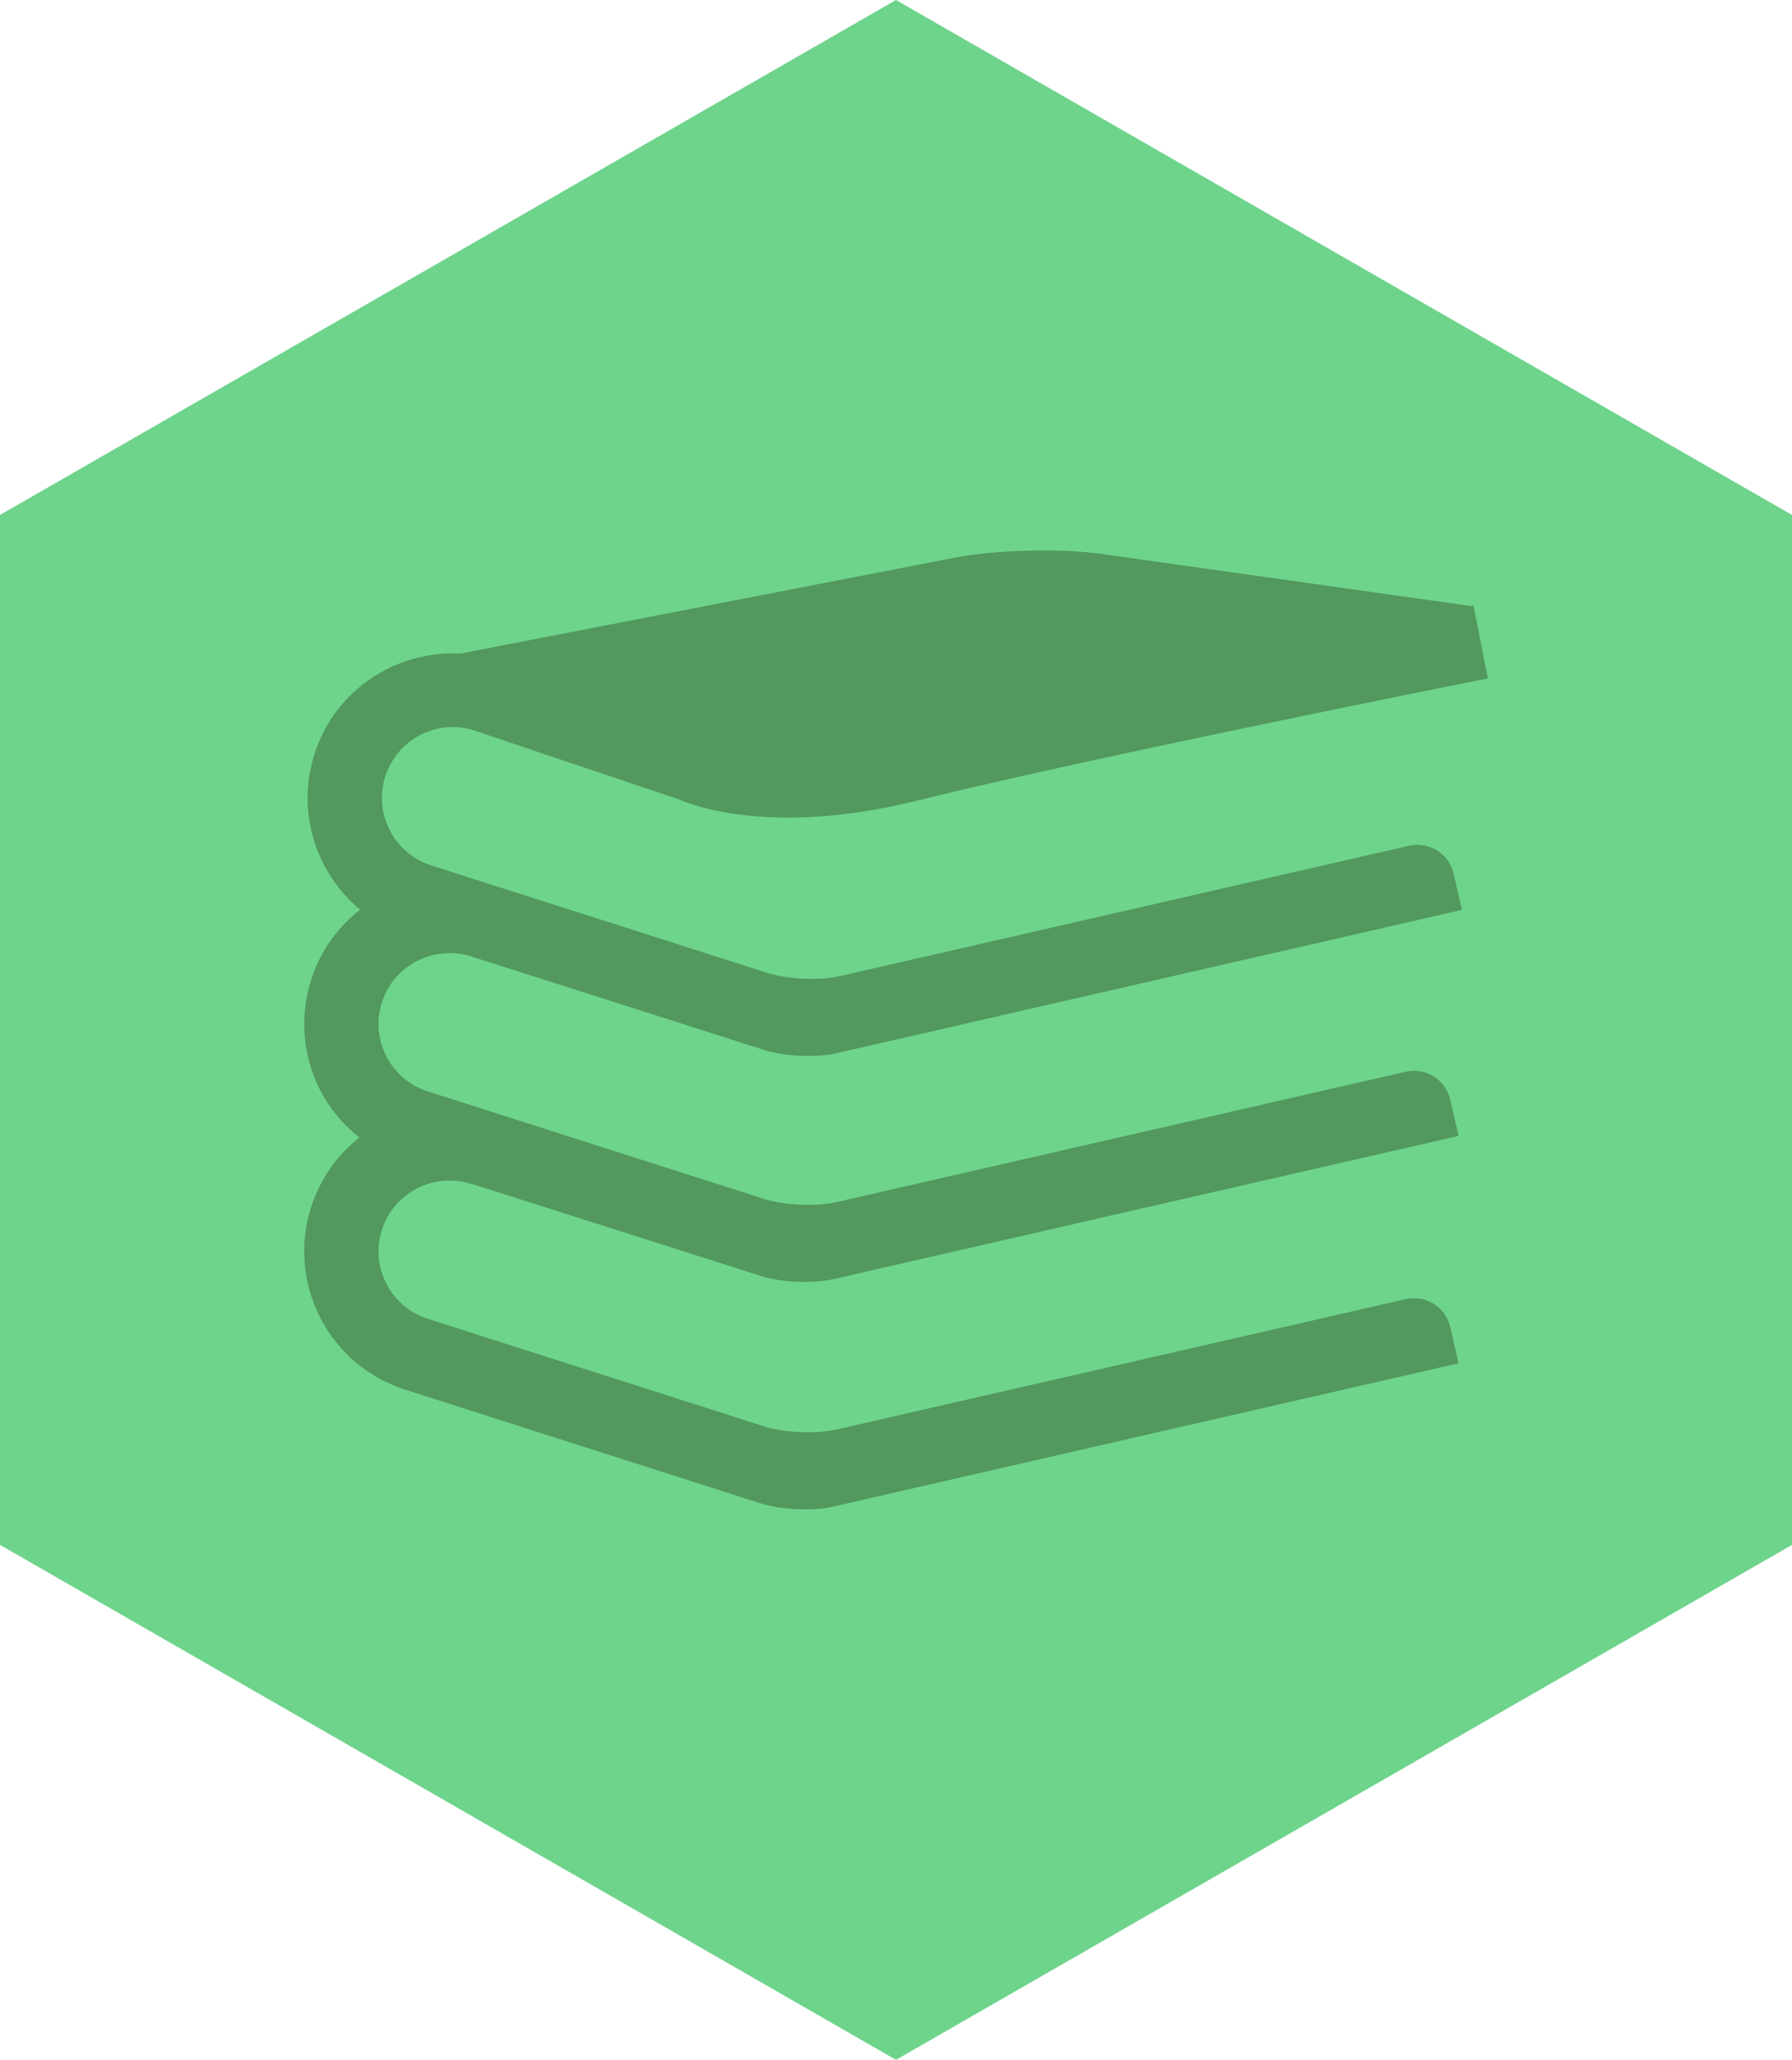 <?xml version="1.0" encoding="utf-8"?>
<!-- Generator: Adobe Illustrator 16.2.0, SVG Export Plug-In . SVG Version: 6.00 Build 0)  -->
<!DOCTYPE svg PUBLIC "-//W3C//DTD SVG 1.1//EN" "http://www.w3.org/Graphics/SVG/1.1/DTD/svg11.dtd">
<svg version="1.1" id="Layer_1" xmlns="http://www.w3.org/2000/svg" xmlns:xlink="http://www.w3.org/1999/xlink" x="0px" y="0px"
	 width="112px" height="128.701px" viewBox="0 0 112 128.701" enable-background="new 0 0 112 128.701" xml:space="preserve">
<polygon fill="#6ED48C" points="112,96.526 56,128.701 0,96.526 0,32.175 56,0 112,32.175 "/>
<g>
	<path fill="#52985F" d="M29.616,45.635l12.782,4.299c1.052,0.461,6.051,2.29,14.914,0.092c11.196-2.778,35.437-7.588,35.681-7.639
		l-0.902-4.556c-0.01,0.002-0.076,0.015-0.162,0.033l-23.102-3.257c-2.541-0.358-6.643-0.253-9.162,0.237l-30.885,5.991
		c-4.019-0.208-7.84,2.26-9.12,6.263c-0.738,2.309-0.532,4.771,0.579,6.92c0.568,1.1,1.342,2.049,2.266,2.819
		c-1.391,1.085-2.483,2.579-3.06,4.38c-0.736,2.31-0.53,4.771,0.579,6.923c0.602,1.164,1.441,2.146,2.436,2.933
		c-1.369,1.081-2.445,2.567-3.016,4.35c-0.736,2.31-0.53,4.769,0.579,6.921c1.112,2.153,2.995,3.745,5.302,4.482l22.267,7.12
		c1.222,0.391,3.226,0.478,4.478,0.188l39.089-8.956c0,0-0.233-1.013-0.52-2.263c-0.285-1.249-1.531-2.032-2.783-1.744
		l-35.585,8.148c-1.25,0.287-3.253,0.201-4.478-0.188l-21.052-6.73c-1.127-0.357-2.047-1.139-2.588-2.188
		c-0.542-1.049-0.644-2.25-0.282-3.375c0.743-2.327,3.241-3.602,5.568-2.873c0.005-0.021,12.881,4.092,18.154,5.772
		c1.223,0.391,3.227,0.478,4.478,0.188l39.089-8.954c0,0-0.233-1.015-0.52-2.264c-0.285-1.25-1.531-2.032-2.783-1.745l-35.585,8.15
		c-1.25,0.285-3.253,0.199-4.478-0.188l-21.054-6.731c-1.127-0.358-2.047-1.14-2.588-2.188c-0.542-1.049-0.644-2.25-0.282-3.375
		c0.743-2.327,3.241-3.604,5.568-2.874c0.001-0.007,13.055,4.165,18.37,5.861c1.221,0.391,3.226,0.478,4.476,0.188l39.088-8.955
		c0,0-0.232-1.011-0.519-2.264c-0.288-1.248-1.534-2.033-2.783-1.744l-35.586,8.147c-1.25,0.29-3.253,0.203-4.478-0.188
		l-21.054-6.729c-1.126-0.36-2.047-1.139-2.588-2.19c-0.542-1.049-0.644-2.25-0.282-3.375
		C24.826,46.189,27.321,44.894,29.616,45.635z"/>
</g>
</svg>
